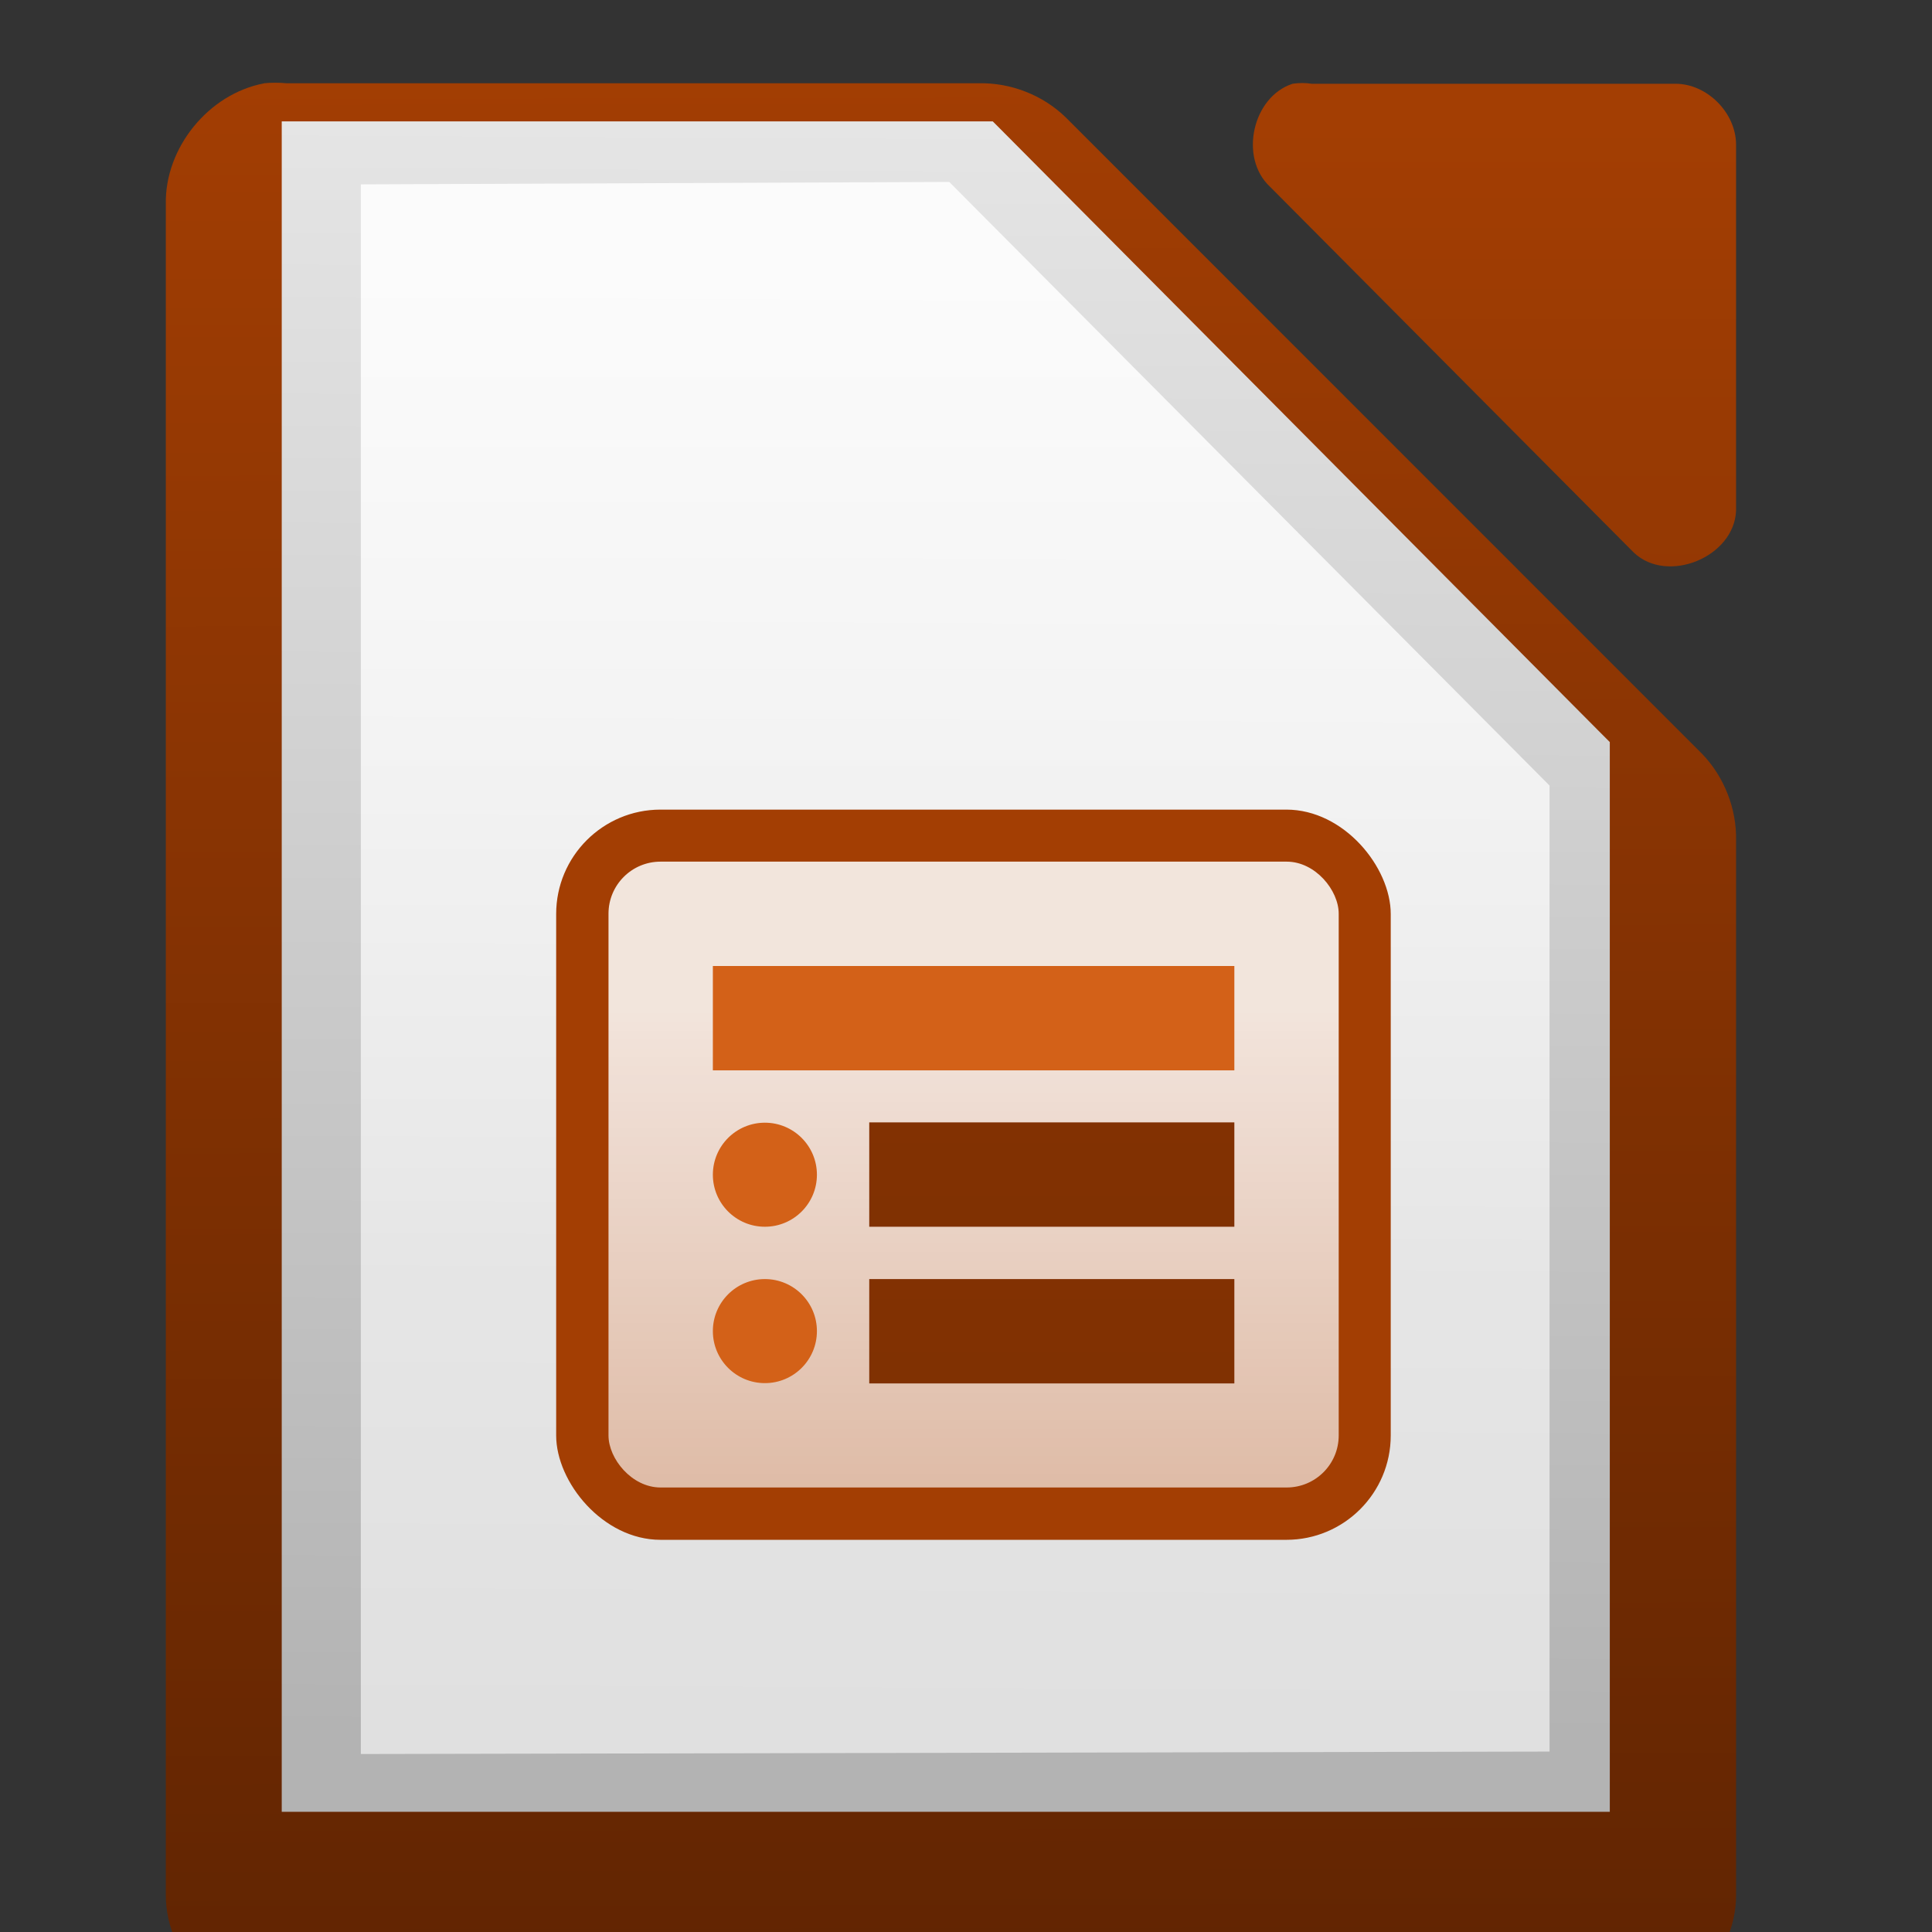 <?xml version="1.0" encoding="UTF-8" standalone="no"?>
<!-- Created with Inkscape (http://www.inkscape.org/) -->

<svg
   xmlns:dc="http://purl.org/dc/elements/1.1/"
   xmlns:cc="http://creativecommons.org/ns#"
   xmlns:rdf="http://www.w3.org/1999/02/22-rdf-syntax-ns#"
   xmlns:svg="http://www.w3.org/2000/svg"
   xmlns="http://www.w3.org/2000/svg"
   xmlns:xlink="http://www.w3.org/1999/xlink"
   xmlns:sodipodi="http://sodipodi.sourceforge.net/DTD/sodipodi-0.dtd"
   xmlns:inkscape="http://www.inkscape.org/namespaces/inkscape"
   width="24"
   height="24"
   viewBox="0 0 6.35 6.35"
   version="1.1"
   id="svg8"
   inkscape:version="0.92.3 (2405546, 2018-03-11)"
   sodipodi:docname="odp_16_8.svg"
   inkscape:export-filename="C:\diskH\TK\valkyrie\work\eclipse\modelio.app\editors.richnote.libreoffice\icons\odp_16_8.png"
   inkscape:export-xdpi="96"
   inkscape:export-ydpi="96">
  <rect x="0" y="0" width="6.35" height="6.35" fill="#333333" stroke="none"/>
  <defs
     id="defs2">
    <linearGradient
       id="linearGradient10286-3">
      <stop
         id="stop10288-8"
         offset="0"
         style="stop-color: rgb(179, 179, 179); stop-opacity: 1;" />
      <stop
         id="stop10290-7"
         offset="1"
         style="stop-color: rgb(230, 230, 230); stop-opacity: 1;" />
    </linearGradient>
    <linearGradient
       id="linearGradient15606-1">
      <stop
         style="stop-color: rgb(255, 255, 255); stop-opacity: 0.588;"
         offset="0"
         id="stop15608-0" />
      <stop
         style="stop-color: rgb(255, 255, 255); stop-opacity: 0.863;"
         offset="1"
         id="stop15610-5" />
    </linearGradient>
    <linearGradient
       id="linearGradient14494-5">
      <stop
         id="stop14496-5"
         offset="0"
         style="stop-color: rgb(220, 133, 233); stop-opacity: 1;" />
      <stop
         id="stop14498-1"
         offset="1"
         style="stop-color: rgb(242, 203, 248); stop-opacity: 1;" />
    </linearGradient>
    <pattern
       y="0"
       x="0"
       height="6"
       width="6"
       patternUnits="userSpaceOnUse"
       id="EMFhbasepattern" />
    <linearGradient
       id="linearGradient6989-5">
      <stop
         id="stop6991-5"
         offset="0"
         style="stop-color: rgb(240, 158, 111); stop-opacity: 1;" />
      <stop
         id="stop6993-1"
         offset="1"
         style="stop-color: rgb(249, 207, 181); stop-opacity: 1;" />
    </linearGradient>
    <linearGradient
       id="linearGradient6975-88">
      <stop
         id="stop6977-8"
         offset="0"
         style="stop-color: rgb(245, 206, 83); stop-opacity: 1;" />
      <stop
         id="stop6979-6"
         offset="1"
         style="stop-color: rgb(253, 233, 169); stop-opacity: 1;" />
    </linearGradient>
    <pattern
       y="0"
       x="0"
       height="6"
       width="6"
       patternUnits="userSpaceOnUse"
       id="EMFhbasepattern-3" />
    <pattern
       y="0"
       x="0"
       height="6"
       width="6"
       patternUnits="userSpaceOnUse"
       id="EMFhbasepattern-36" />
    <linearGradient
       inkscape:collect="always"
       xlink:href="#linearGradient9334-58"
       id="linearGradient9700-9"
       gradientUnits="userSpaceOnUse"
       x1="110.969"
       y1="976.3"
       x2="110.969"
       y2="992.375" />
    <linearGradient
       id="linearGradient9334-58"
       inkscape:collect="always">
      <stop
         id="stop9336-32"
         offset="0"
         style="stop-color: rgb(3, 105, 163); stop-opacity: 1;" />
      <stop
         id="stop9338-8"
         offset="1"
         style="stop-color: rgb(2, 63, 98); stop-opacity: 1;" />
    </linearGradient>
    <linearGradient
       inkscape:collect="always"
       xlink:href="#linearGradient13785-4"
       id="linearGradient9696-3"
       gradientUnits="userSpaceOnUse"
       gradientTransform="matrix(1,0,0,1,0,-0.106)"
       x1="110.969"
       y1="976.3"
       x2="111"
       y2="991.875" />
    <linearGradient
       id="linearGradient13785-4"
       inkscape:collect="always">
      <stop
         id="stop13787-1"
         offset="0"
         style="stop-color: rgb(163, 62, 3); stop-opacity: 1;" />
      <stop
         id="stop13789-4"
         offset="1"
         style="stop-color: rgb(98, 37, 2); stop-opacity: 1;" />
    </linearGradient>
    <linearGradient
       inkscape:collect="always"
       xlink:href="#linearGradient13785-4"
       id="linearGradient43254"
       gradientUnits="userSpaceOnUse"
       gradientTransform="matrix(1.004,0,0,1.01,-1.499,-9.366)"
       x1="110.969"
       y1="976.3"
       x2="110.969"
       y2="992.375" />
    <linearGradient
       inkscape:collect="always"
       xlink:href="#linearGradient15606-1"
       id="linearGradient43818"
       gradientUnits="userSpaceOnUse"
       gradientTransform="matrix(0.198,0,0,0.198,-40.349,155.701)"
       x1="209.062"
       y1="-765.461"
       x2="209.062"
       y2="-781.623" />
    <linearGradient
       inkscape:collect="always"
       xlink:href="#linearGradient10286-3"
       id="linearGradient43821"
       gradientUnits="userSpaceOnUse"
       gradientTransform="matrix(0.396,0,0,0.397,-115.188,-96.235)"
       x1="294.344"
       y1="256.752"
       x2="294.418"
       y2="243.139" />
    <linearGradient
       inkscape:collect="always"
       xlink:href="#linearGradient15606-1"
       id="linearGradient6207"
       gradientUnits="userSpaceOnUse"
       gradientTransform="matrix(0.04,0,0,0.051,-28.322,60.211)"
       x1="812"
       y1="-1075.638"
       x2="812"
       y2="-1115.638" />
    <linearGradient
       inkscape:collect="always"
       xlink:href="#linearGradient13785-4"
       id="linearGradient6211"
       gradientUnits="userSpaceOnUse"
       gradientTransform="matrix(0.067,0,0,0.086,-21.811,88.177)"
       x1="370"
       y1="-1048.672"
       x2="370"
       y2="-918.602" />
    <linearGradient
       inkscape:collect="always"
       xlink:href="#linearGradient13785-4"
       id="linearGradient6215"
       gradientUnits="userSpaceOnUse"
       gradientTransform="matrix(0.067,0,0,0.086,-21.811,88.691)"
       x1="370"
       y1="-1048.672"
       x2="370"
       y2="-918.602" />
  </defs>
  <sodipodi:namedview
     id="base"
     pagecolor="#ffffff"
     bordercolor="#666666"
     borderopacity="1.0"
     inkscape:pageopacity="0.0"
     inkscape:pageshadow="2"
     inkscape:zoom="32.958333"
     inkscape:cx="10.052834"
     inkscape:cy="12"
     inkscape:document-units="px"
     inkscape:current-layer="layer1"
     showgrid="true"
     units="px"
     inkscape:pagecheckerboard="true"
     inkscape:window-width="1280"
     inkscape:window-height="961"
     inkscape:window-x="-8"
     inkscape:window-y="-8"
     inkscape:window-maximized="1"
     showguides="false">
    <inkscape:grid
       type="xygrid"
       id="grid4497" />
  </sodipodi:namedview>
  <g
     inkscape:groupmode="layer"
     id="layer1"
     inkscape:label="Layer 1">
    <g
       transform="matrix(0.397,0,0,0.397,-43.522,-387.346)"
       id="g9590"
       style="display:inline;fill:url(#linearGradient9700-9);fill-opacity:1">
      <path
         inkscape:connector-curvature="0"
         sodipodi:nodetypes="cccccccccccc"
         id="path9592"
         d="m 111.812,976.373 c -0.458,0.087 -0.821,0.533 -0.812,1 v 14.001 c 5e-5,0.524 0.476,1 1,1 h 11 c 0.524,-5e-5 1,-0.476 1,-1 v -8.731 c 0.006,-0.264 -0.098,-0.529 -0.281,-0.719 l -5.27,-5.271 c -0.19,-0.184 -0.455,-0.287 -0.719,-0.281 H 112 c -0.062,-0.006 -0.125,-0.006 -0.188,0 z"
         style="font-style:normal;font-variant:normal;font-weight:normal;font-stretch:normal;font-size:medium;line-height:normal;font-family:'Andale Mono';text-indent:0pt;text-align:start;text-decoration:none;text-decoration-line:none;letter-spacing:normal;word-spacing:normal;text-transform:none;direction:ltr;text-anchor:start;display:inline;overflow:visible;visibility:visible;fill:url(#linearGradient9696-3);fill-opacity:1;stroke:none;stroke-width:2;marker:none" />
      <path
         inkscape:connector-curvature="0"
         sodipodi:nodetypes="cccccccc"
         id="path9594"
         d="m 120.329,976.376 c -0.333,0.107 -0.445,0.613 -0.188,0.852 l 3.012,3.029 c 0.278,0.265 0.832,0.038 0.847,-0.347 v -3.029 c -3e-5,-0.264 -0.239,-0.505 -0.502,-0.505 h -3.012 c -0.052,-0.008 -0.105,-0.008 -0.157,0 z"
         style="font-style:normal;font-variant:normal;font-weight:normal;font-stretch:normal;font-size:medium;line-height:normal;font-family:'Andale Mono';text-indent:0pt;text-align:start;text-decoration:none;text-decoration-line:none;letter-spacing:normal;word-spacing:normal;text-transform:none;direction:ltr;text-anchor:start;display:inline;overflow:visible;visibility:visible;fill:url(#linearGradient43254);fill-opacity:1;fill-rule:nonzero;stroke:none;stroke-width:1;marker:none" />
    </g>
    <path
       sodipodi:nodetypes="cccccccccccccccc"
       id="path9596"
       d="m 0.926,0.399 v 0.099 5.358 0.099 H 1.025 5.192 5.291 V 5.856 2.483 2.439 L 5.26,2.408 3.288,0.424 3.263,0.399 H 3.22 1.025 Z"
       style="font-style:normal;font-variant:normal;font-weight:normal;font-stretch:normal;font-size:medium;line-height:normal;font-family:'Andale Mono';text-indent:0pt;text-align:start;text-decoration:none;text-decoration-line:none;letter-spacing:normal;word-spacing:normal;text-transform:none;direction:ltr;text-anchor:start;display:inline;overflow:visible;visibility:visible;fill:url(#linearGradient43821);fill-opacity:1;fill-rule:nonzero;stroke:none;stroke-width:0.198;marker:none"
       inkscape:connector-curvature="0" />
    <path
       style="display:inline;fill:url(#linearGradient43818);fill-opacity:1;stroke:none;stroke-width:0.198"
       d="m 1.186,0.606 1.934,-0.008 1.973,1.984 v 3.175 l -3.907,0.008 z"
       id="path9598"
       inkscape:connector-curvature="0"
       sodipodi:nodetypes="cccccc"
       inkscape:export-filename="/home/bedipp/DocumentFoundation/Writer_16.png"
       inkscape:export-xdpi="90"
       inkscape:export-ydpi="90" />
    <rect
       rx="0.343"
       ry="0.343"
       style="display:inline;overflow:visible;visibility:visible;fill:#a33e03;fill-opacity:1;fill-rule:nonzero;stroke:none;stroke-width:0.171;marker:none"
       id="use10345"
       width="2.743"
       height="2.4"
       x="1.828"
       y="2.661" />
    <rect
       y="2.832"
       x="2"
       height="2.057"
       width="2.4"
       id="use10349"
       style="display:inline;overflow:visible;visibility:visible;fill:url(#linearGradient6207);fill-opacity:1;fill-rule:nonzero;stroke:none;stroke-width:0.171;marker:none"
       rx="0.171"
       ry="0.171" />
    <rect
       style="display:inline;overflow:visible;visibility:visible;fill:#d36118;fill-opacity:1;fill-rule:nonzero;stroke:none;stroke-width:0.859;marker:none"
       id="use10351"
       width="1.714"
       height="0.343"
       x="2.343"
       y="3.175" />
    <rect
       y="3.689"
       x="2.857"
       height="0.343"
       width="1.2"
       id="use10353"
       style="display:inline;overflow:visible;visibility:visible;fill:url(#linearGradient6211);fill-opacity:1;fill-rule:nonzero;stroke:none;stroke-width:0.859;marker:none" />
    <ellipse
       ry="0.171"
       rx="0.171"
       cy="3.861"
       cx="2.514"
       style="display:inline;overflow:visible;visibility:visible;fill:#d36118;fill-opacity:1;fill-rule:nonzero;stroke:none;stroke-width:0.032;marker:none"
       id="use10355" />
    <rect
       style="display:inline;overflow:visible;visibility:visible;fill:url(#linearGradient6215);fill-opacity:1;fill-rule:nonzero;stroke:none;stroke-width:0.859;marker:none"
       id="use10357"
       width="1.2"
       height="0.343"
       x="2.857"
       y="4.204" />
    <ellipse
       ry="0.171"
       rx="0.171"
       cy="4.375"
       cx="2.514"
       id="use10359"
       style="display:inline;overflow:visible;visibility:visible;fill:#d36118;fill-opacity:1;fill-rule:nonzero;stroke:none;stroke-width:0.032;marker:none" />
  </g>
</svg>
